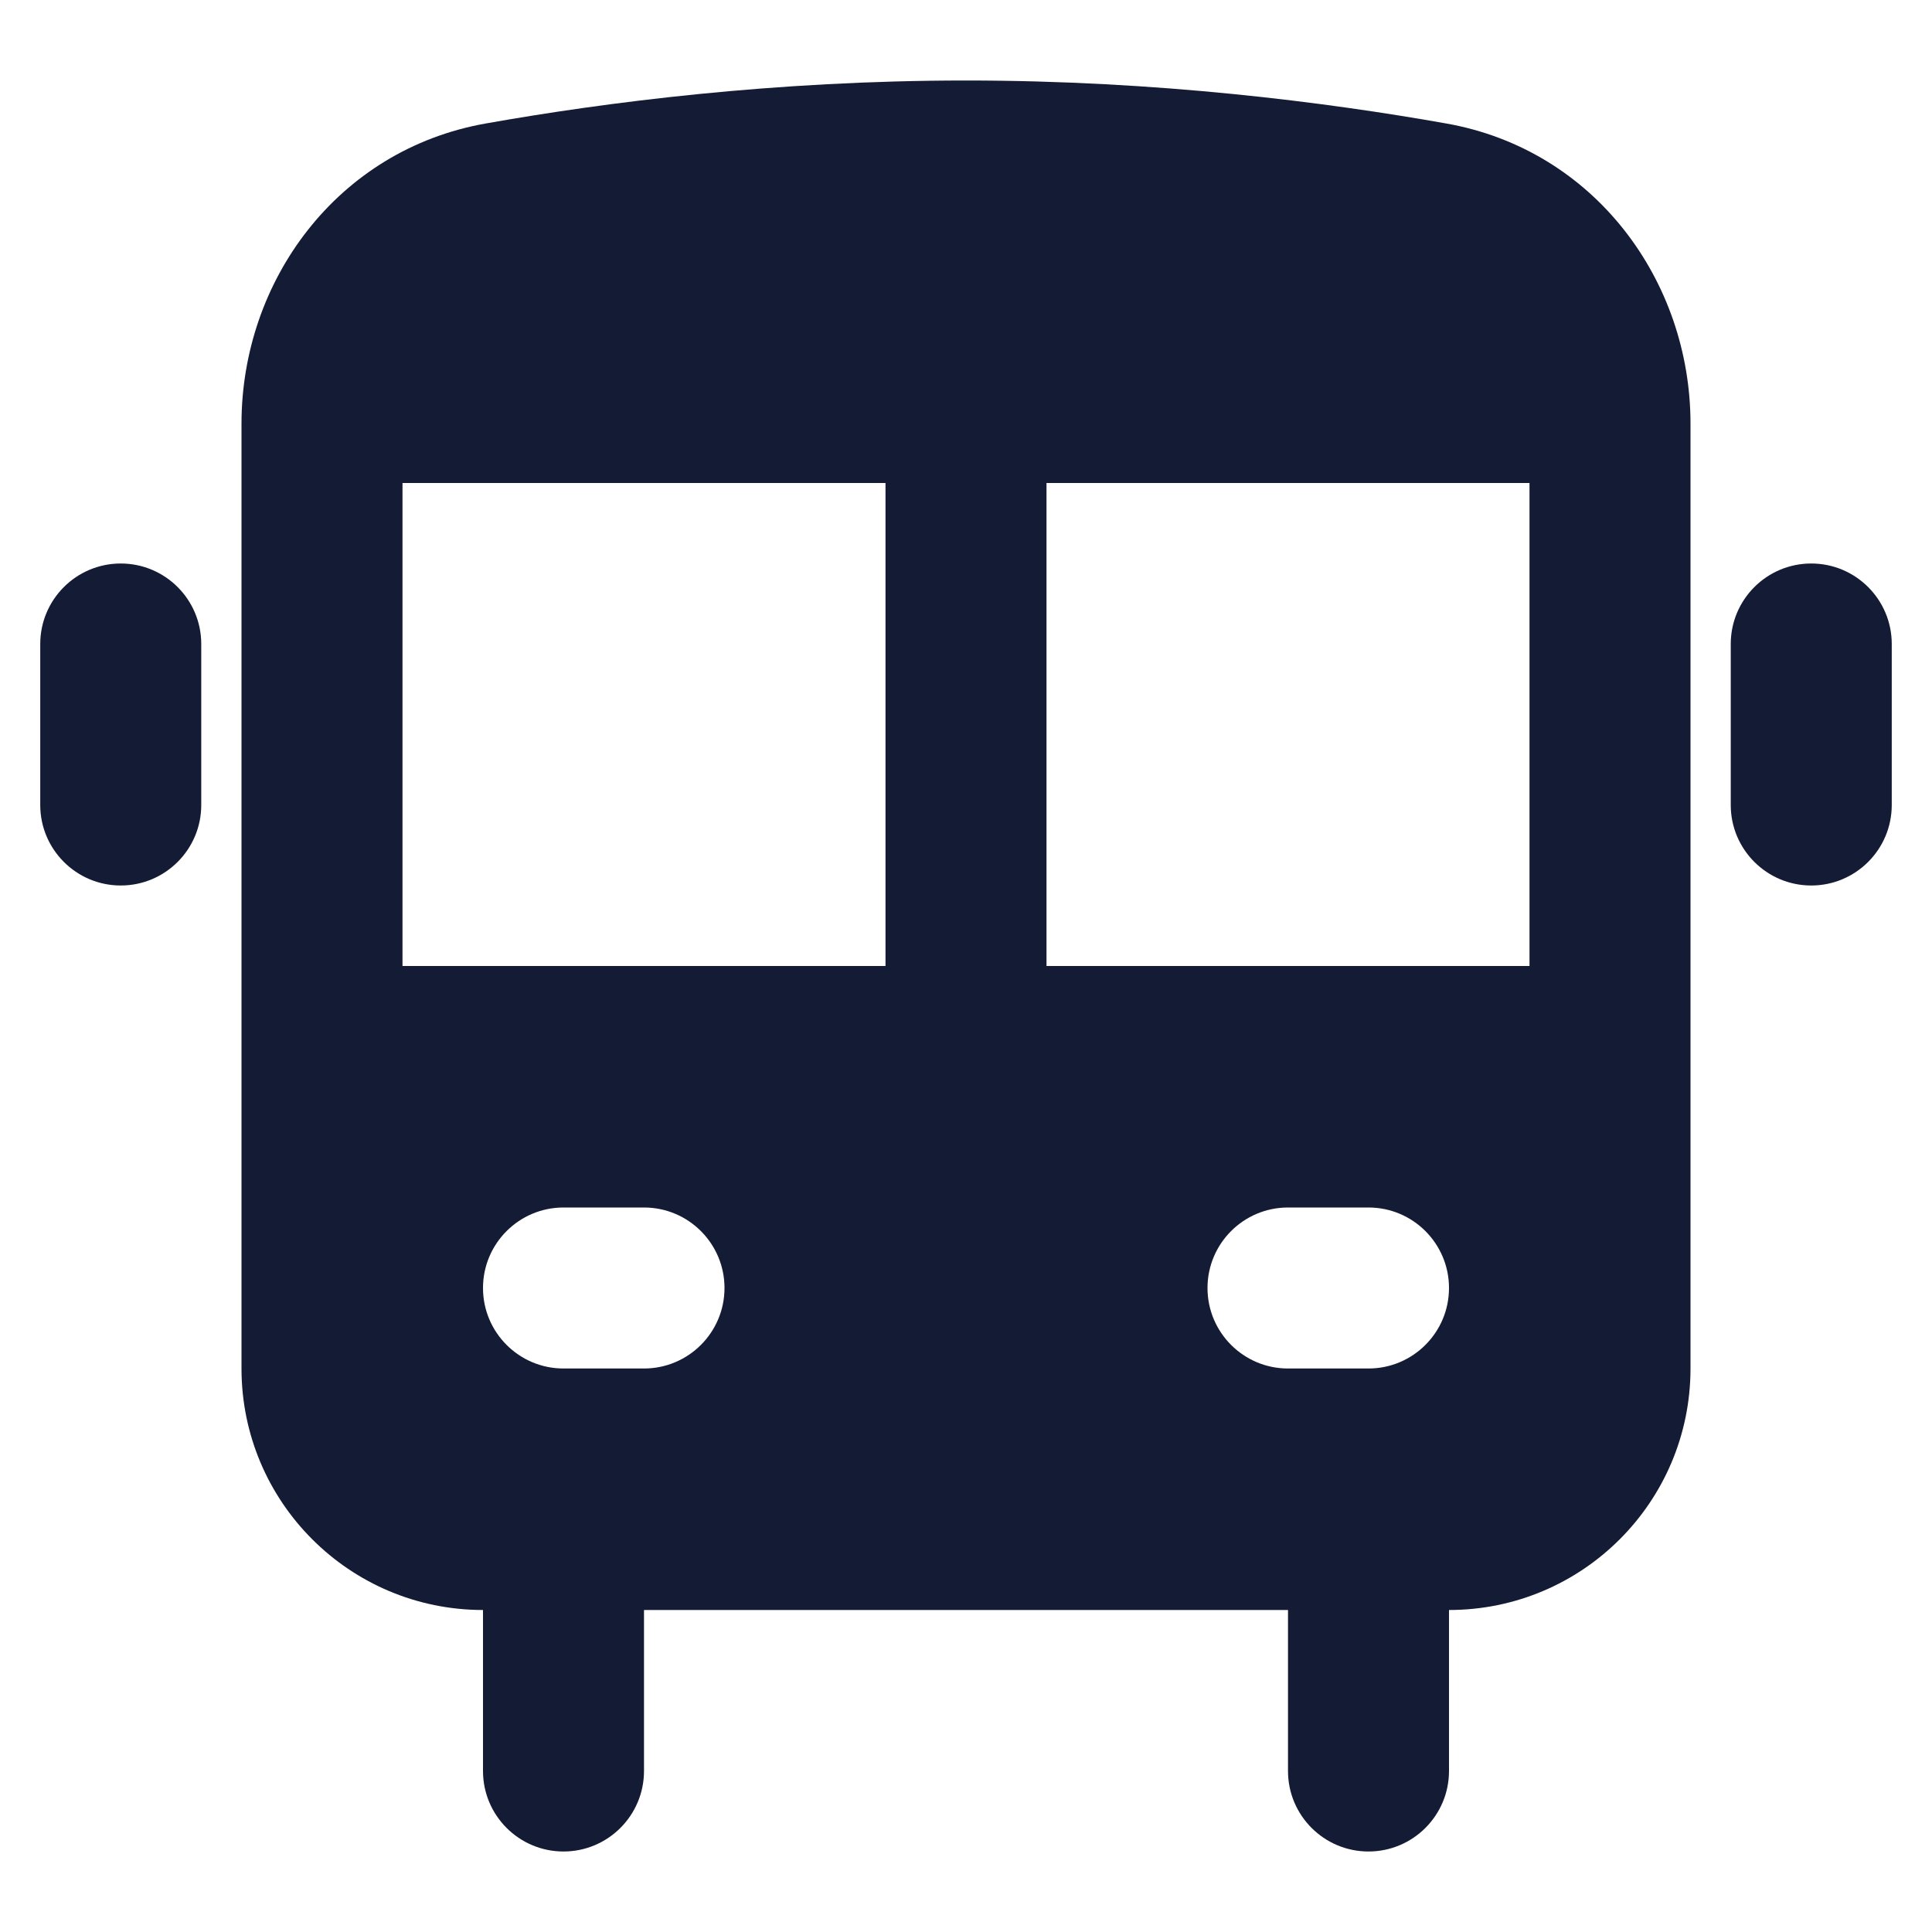 <svg width="24" height="24" viewBox="0 0 24 24" fill="none" xmlns="http://www.w3.org/2000/svg">
<path fill-rule="evenodd" clip-rule="evenodd" d="M7 18C7.552 18 8 18.448 8 19V22C8 22.552 7.552 23 7 23C6.448 23 6 22.552 6 22V19C6 18.448 6.448 18 7 18ZM17 18C17.552 18 18 18.448 18 19V22C18 22.552 17.552 23 17 23C16.448 23 16 22.552 16 22V19C16 18.448 16.448 18 17 18Z" fill="#141B34"/>
<path fill-rule="evenodd" clip-rule="evenodd" d="M12 1C9.622 1 7.52 1.27 6.034 1.534C4.19 1.86 3 3.489 3 5.263L3 17C3 18.657 4.343 20 6 20L18 20C19.657 20 21 18.657 21 17L21 5.263C21 3.489 19.81 1.86 17.966 1.534C16.48 1.27 14.378 1 12 1ZM11 6L5 6L5 12L11 12L11 6ZM13 12L13 6L19 6L19 12L13 12ZM6 16C6 15.448 6.448 15 7 15H8C8.552 15 9 15.448 9 16C9 16.552 8.552 17 8 17H7C6.448 17 6 16.552 6 16ZM16 15C15.448 15 15 15.448 15 16C15 16.552 15.448 17 16 17H17C17.552 17 18 16.552 18 16C18 15.448 17.552 15 17 15H16Z" fill="#141B34"/>
<path fill-rule="evenodd" clip-rule="evenodd" d="M1.5 7C2.052 7 2.5 7.448 2.5 8V10C2.5 10.552 2.052 11 1.5 11C0.948 11 0.5 10.552 0.5 10L0.5 8C0.5 7.448 0.948 7 1.5 7ZM22.5 7C23.052 7 23.5 7.448 23.5 8V10C23.5 10.552 23.052 11 22.5 11C21.948 11 21.5 10.552 21.5 10V8C21.5 7.448 21.948 7 22.5 7Z" fill="#141B34"/>
</svg>
